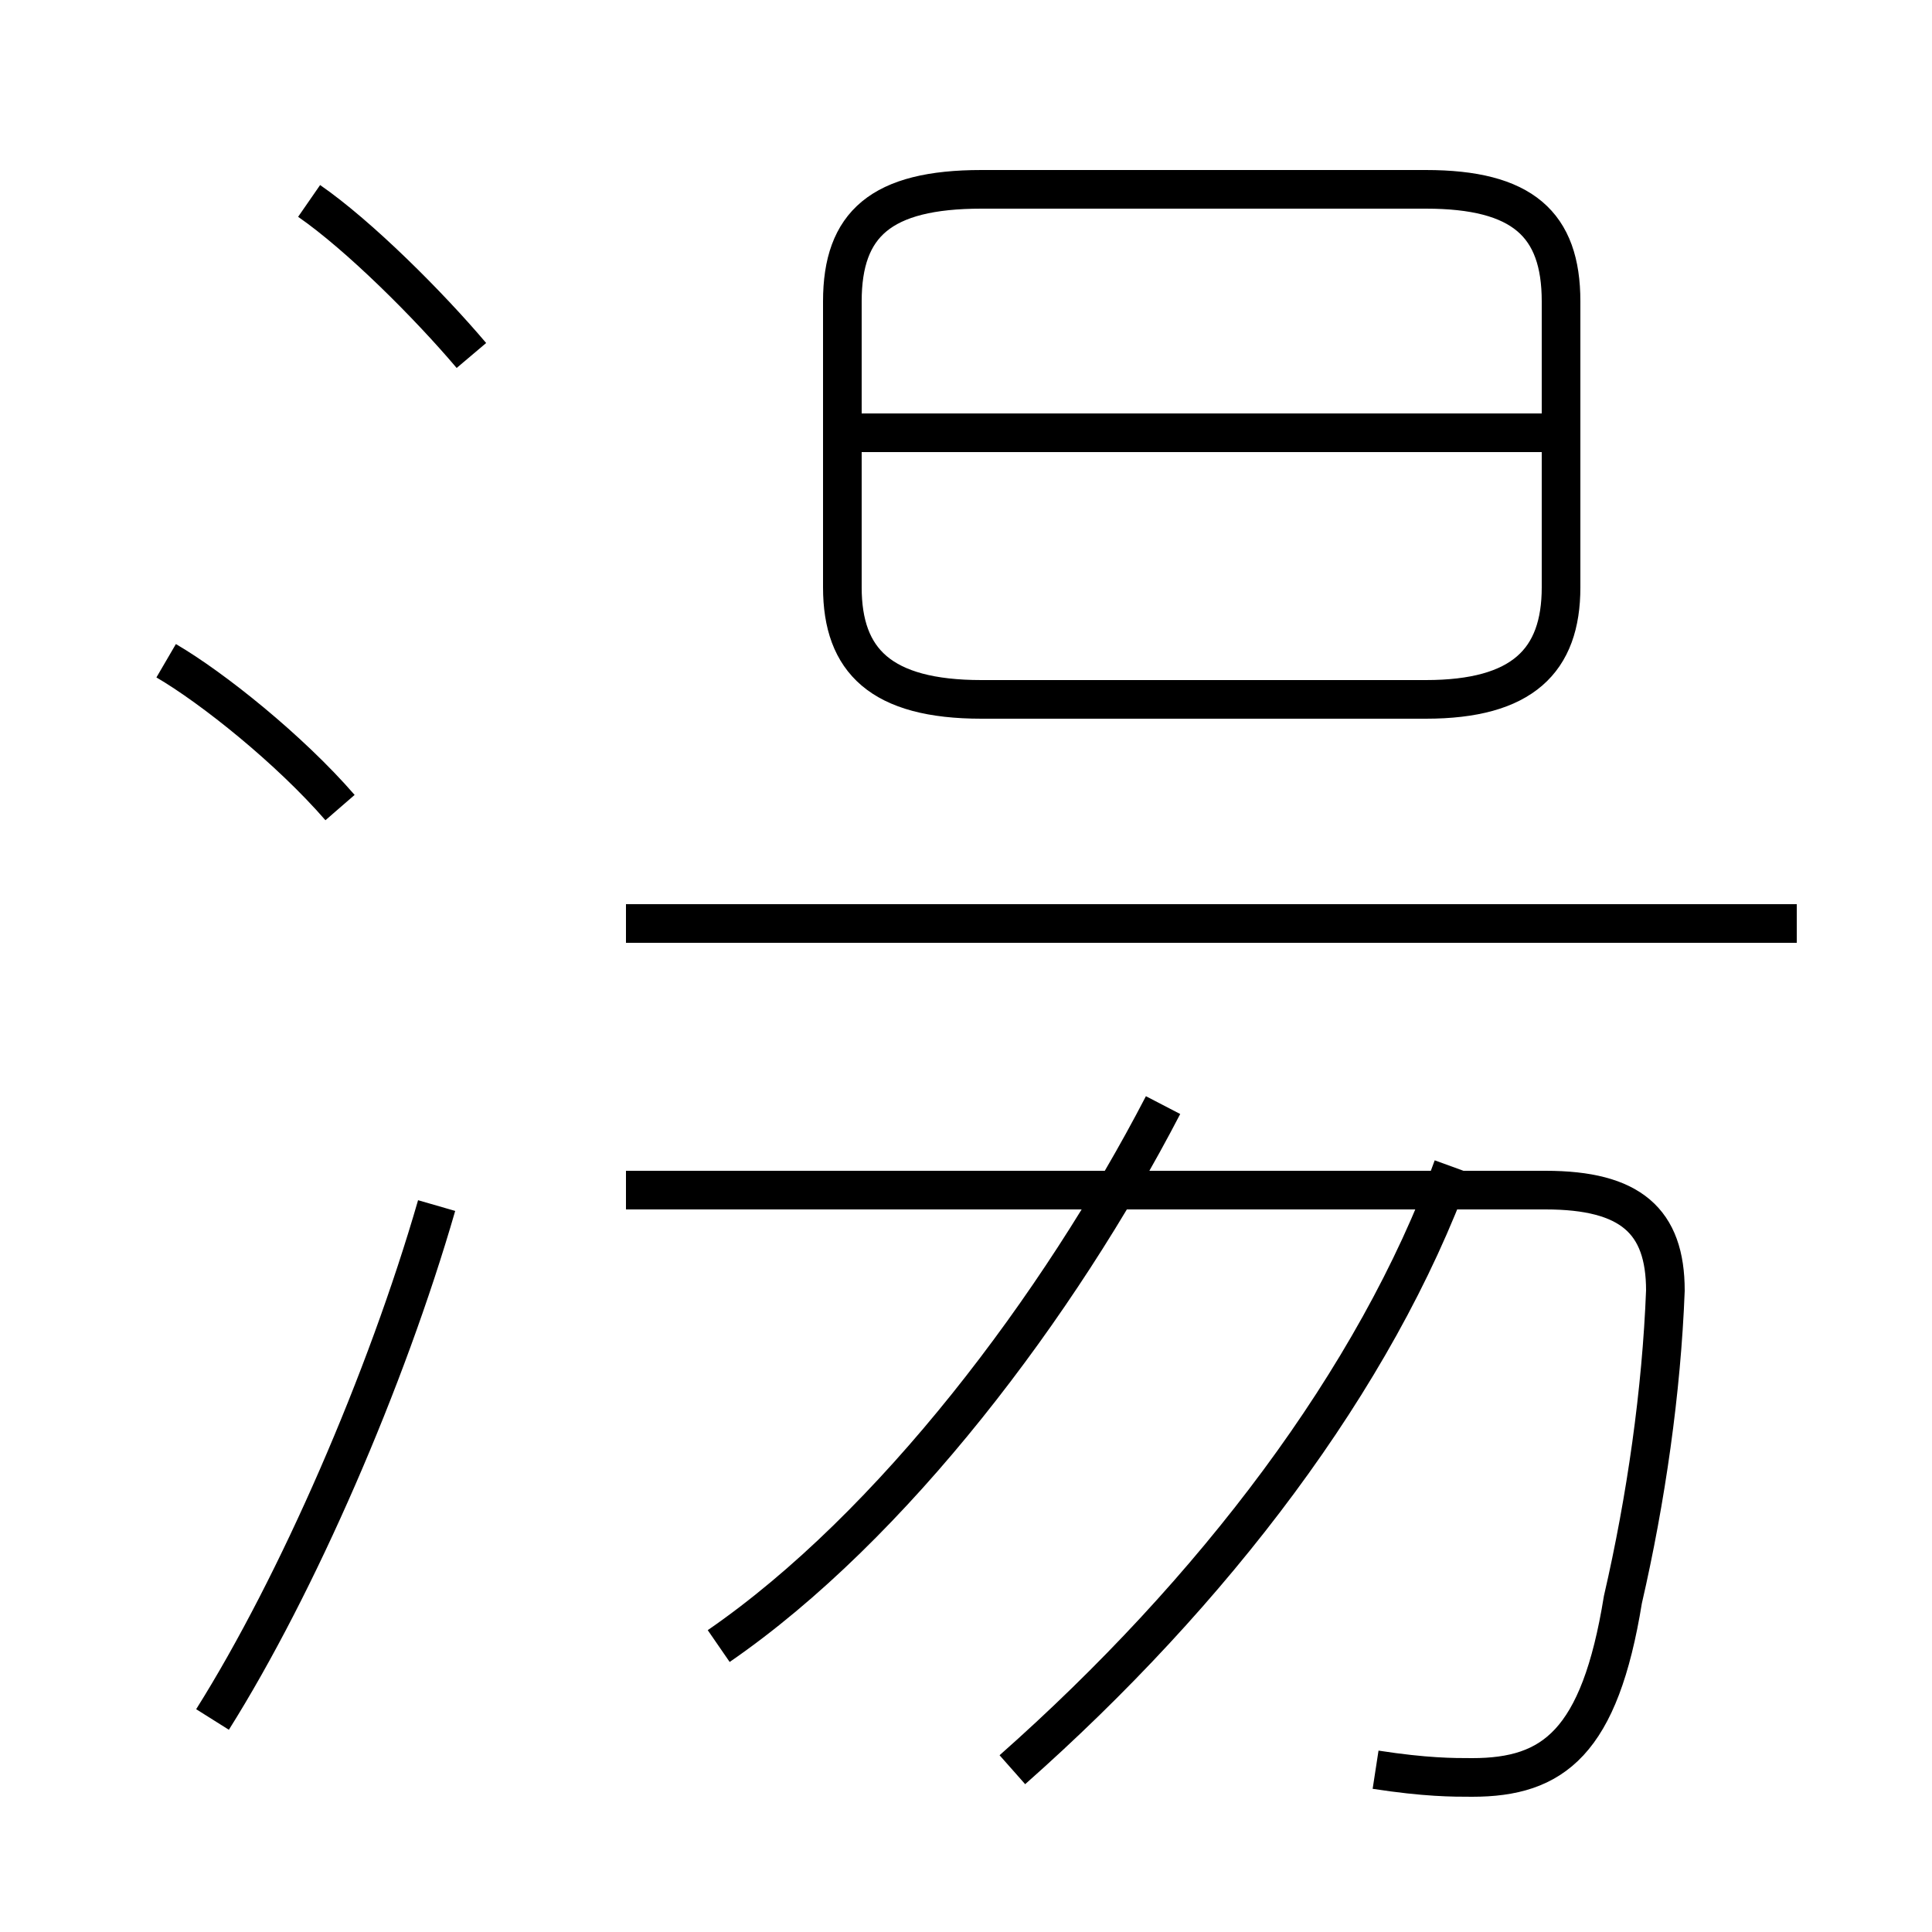 <?xml version='1.0' encoding='utf8'?>
<svg viewBox="0.0 -44.0 50.0 50.0" version="1.1" xmlns="http://www.w3.org/2000/svg">
<rect x="0.0" y="-44.0" width="50.0" height="50.0" fill="#808080" stroke="none"/>
<rect x="-1000" y="-1000" width="2000" height="2000" stroke="white" fill="white"/>
<g style="fill:none; stroke:#000000;  stroke-width:1">
<path d="M 12.2 34.8 C 11.1 36.1 9.3 37.9 8.0 38.8 M 8.8 23.1 C 7.5 24.6 5.5 26.2 4.3 26.9 M 5.5 -0.5 C 7.7 3.0 10.0 8.3 11.3 12.8 M 25.4 25.9 L 36.9 25.9 C 39.4 25.9 40.4 26.9 40.4 28.8 L 40.4 36.2 C 40.4 38.2 39.4 39.1 36.9 39.1 L 25.4 39.1 C 22.8 39.1 21.8 38.2 21.8 36.2 L 21.8 28.8 C 21.8 26.9 22.8 25.9 25.4 25.9 Z M 40.1 32.8 L 22.1 32.8 M 46.5 20.1 L 16.2 20.1 M 18.6 1.4 C 23.1 4.5 27.4 10.2 30.1 15.4 M 26.2 -1.8 C 31.4 2.8 35.6 8.3 37.6 13.8 M 35.6 -1.8 C 36.9 -2.0 37.6 -2.0 38.1 -2.0 C 40.2 -2.0 41.4 -1.1 42.0 2.6 C 42.6 5.2 43.0 8.0 43.1 10.6 C 43.1 12.4 42.2 13.2 40.0 13.2 L 16.2 13.2" transform="scale(1, -1)" />
</g>
</svg>